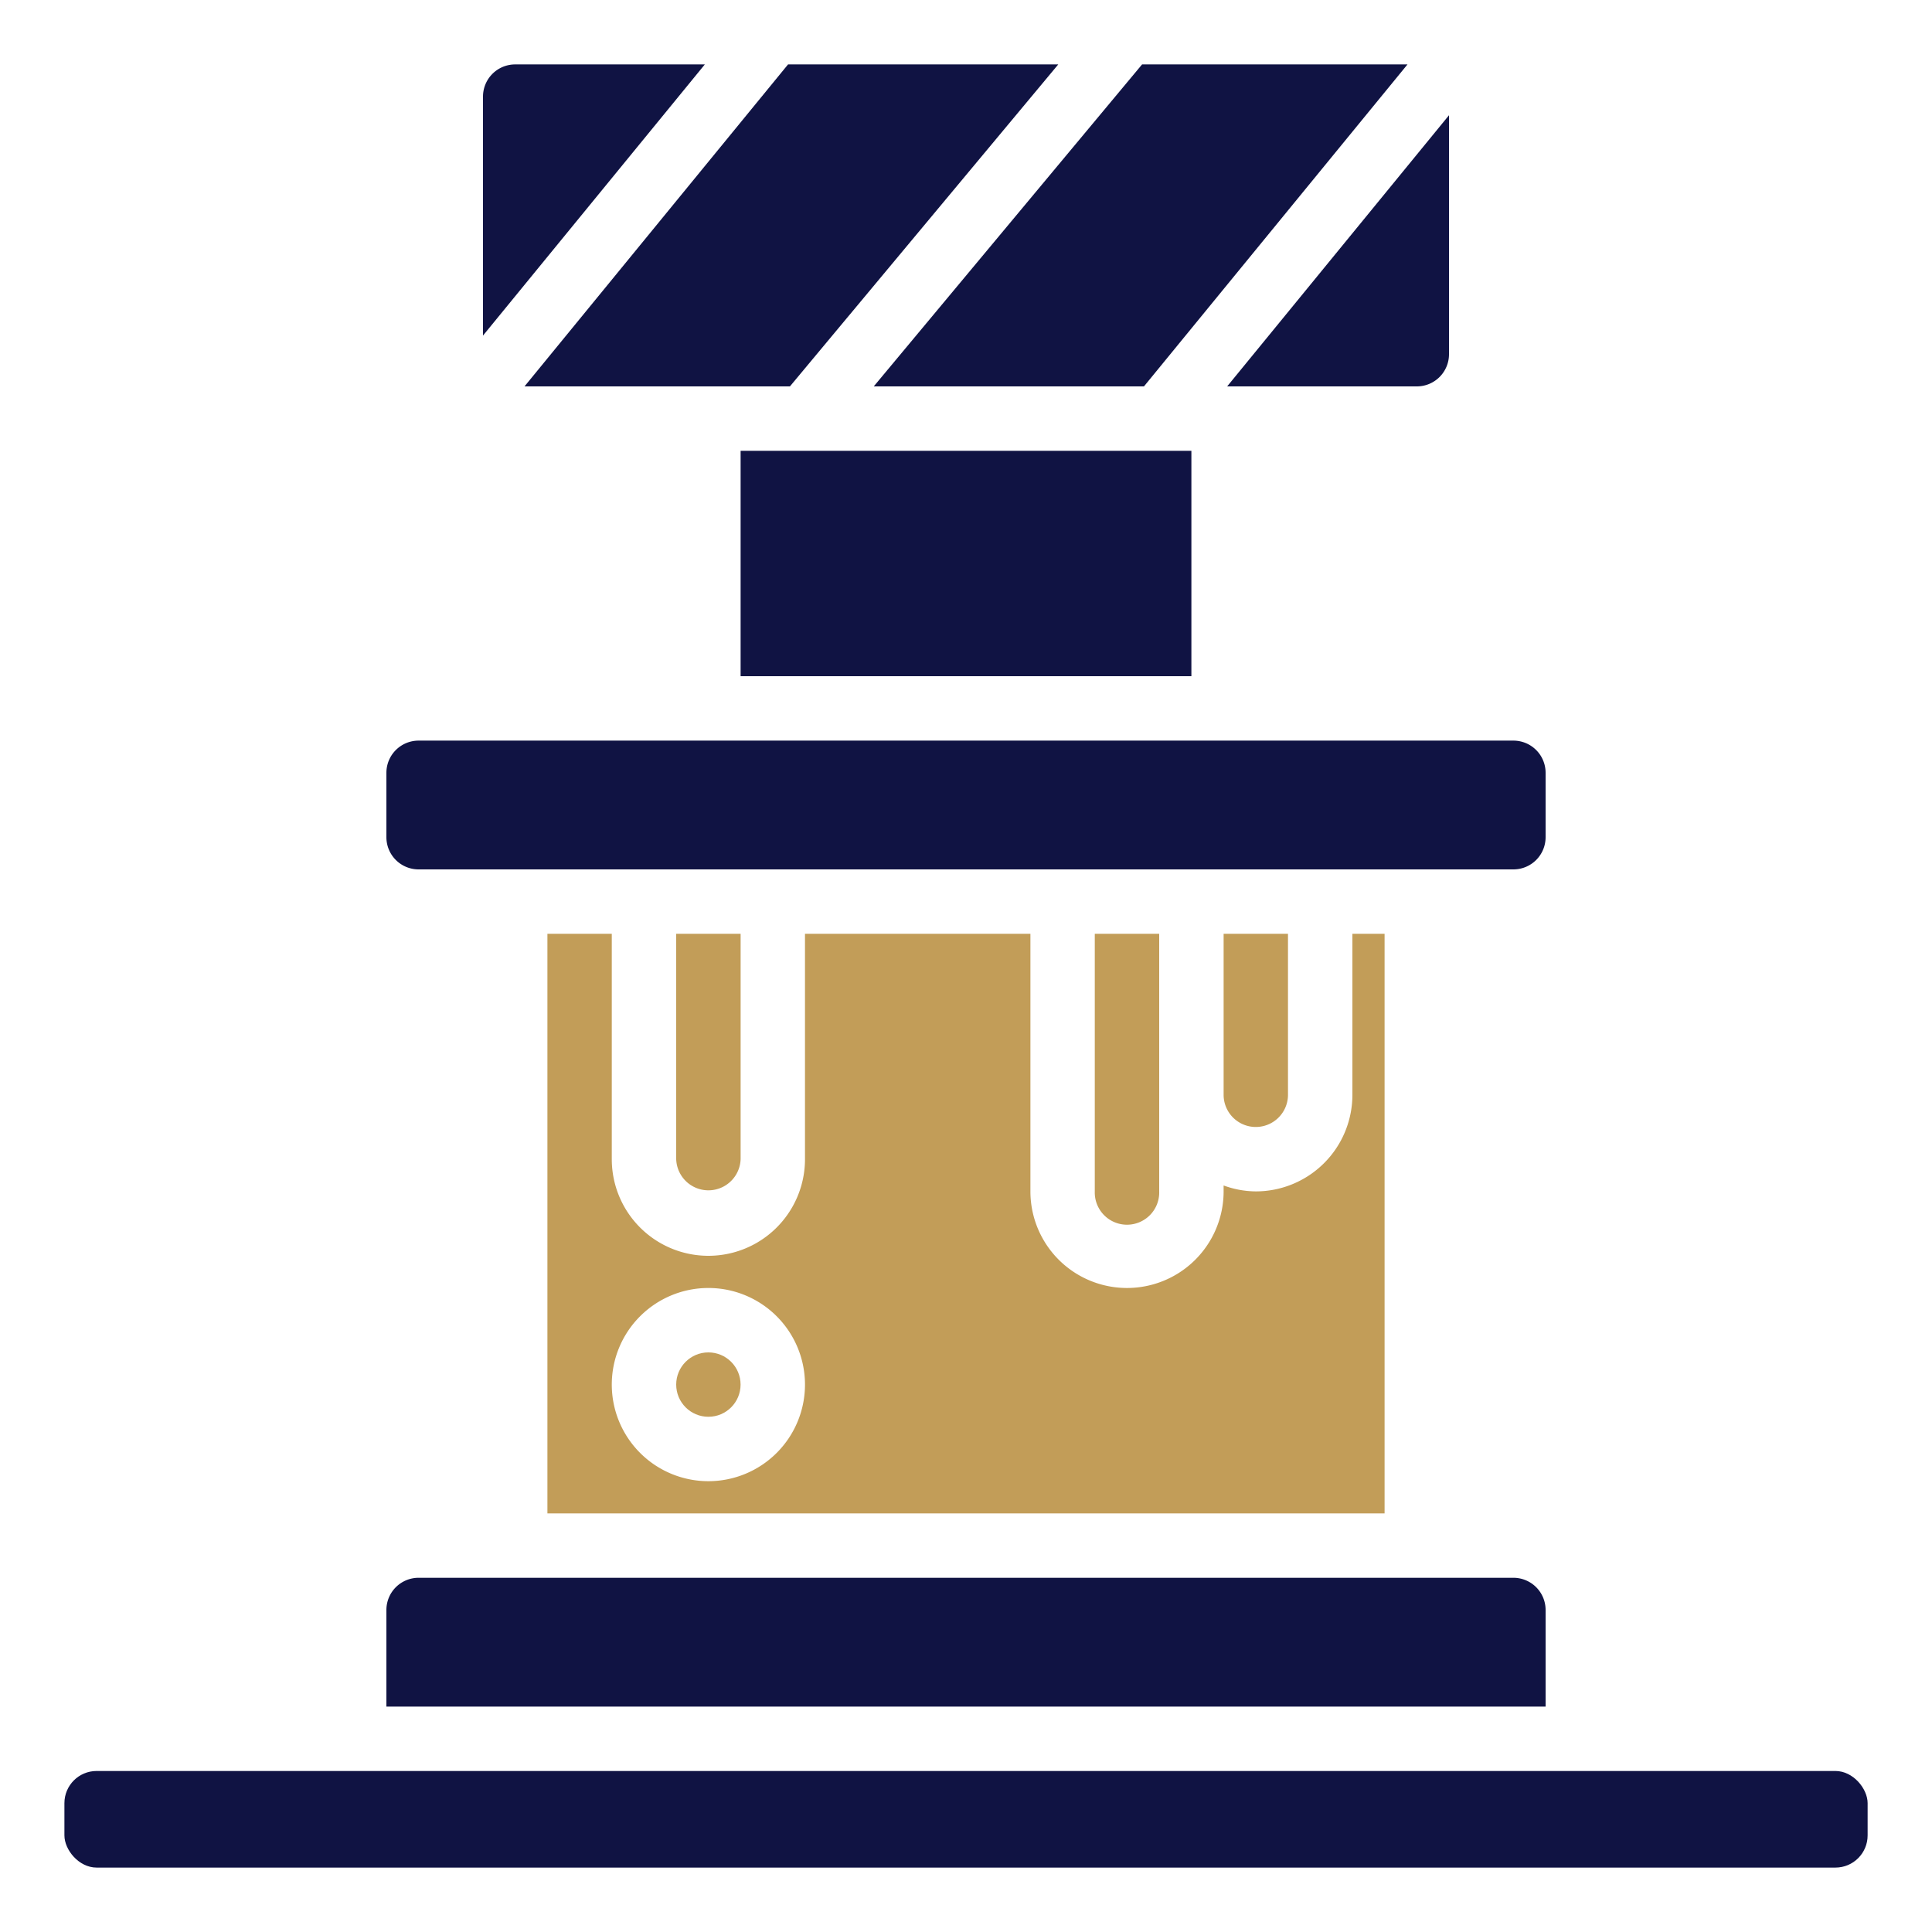 <svg id="Layer_1" data-name="Layer 1" xmlns="http://www.w3.org/2000/svg" viewBox="0 0 512 512"><defs><style>.cls-1{fill:#c29d58;}.cls-2{fill:#101343;}</style></defs><g id="Icons"><circle class="cls-1" cx="187.73" cy="366.93" r="8.53"/><path class="cls-2" d="M110.93,230.4H401.07a8.53,8.53,0,0,0,8.53-8.53V204.8a8.53,8.53,0,0,0-8.53-8.53H110.93a8.53,8.53,0,0,0-8.53,8.53v17.07A8.53,8.53,0,0,0,110.93,230.4Z"/><path class="cls-2" d="M187.73,102.4h21.61l71.11-85.33H208.84L139,102.4Z"/><path class="cls-2" d="M375.47,102.4A8.53,8.53,0,0,0,384,93.87V30.54L325.21,102.4Z"/><path class="cls-2" d="M196.27,119.47H315.73V179.2H196.27Z"/><path class="cls-2" d="M303.16,102.4,373,17.07H302.66L231.55,102.4Z"/><path class="cls-2" d="M136.53,17.07A8.53,8.53,0,0,0,128,25.6V88.93l58.79-71.86Z"/><rect class="cls-2" x="17.07" y="469.33" width="477.87" height="25.6" rx="8.53"/><path class="cls-2" d="M409.6,426.67a8.53,8.53,0,0,0-8.53-8.54H110.93a8.53,8.53,0,0,0-8.53,8.54v25.6H409.6Z"/><path class="cls-1" d="M307.2,315.73V247.47H290.13v68.26a8.54,8.54,0,1,0,17.07,0Z"/><path class="cls-1" d="M341.33,290.13V247.47H324.27v42.66a8.53,8.53,0,1,0,17.06,0Z"/><path class="cls-1" d="M145.07,247.47v153.6H366.93V247.47H358.4v42.66a25.6,25.6,0,0,1-25.6,25.6,25.11,25.11,0,0,1-8.53-1.57v1.57a25.6,25.6,0,1,1-51.2,0V247.47H213.33V307.2a25.6,25.6,0,0,1-51.2,0V247.47Zm42.66,93.86a25.6,25.6,0,1,1-25.6,25.6A25.6,25.6,0,0,1,187.73,341.33Z"/><path class="cls-1" d="M196.27,307.2V247.47H179.2V307.2a8.54,8.54,0,0,0,17.07,0Z"/></g></svg>